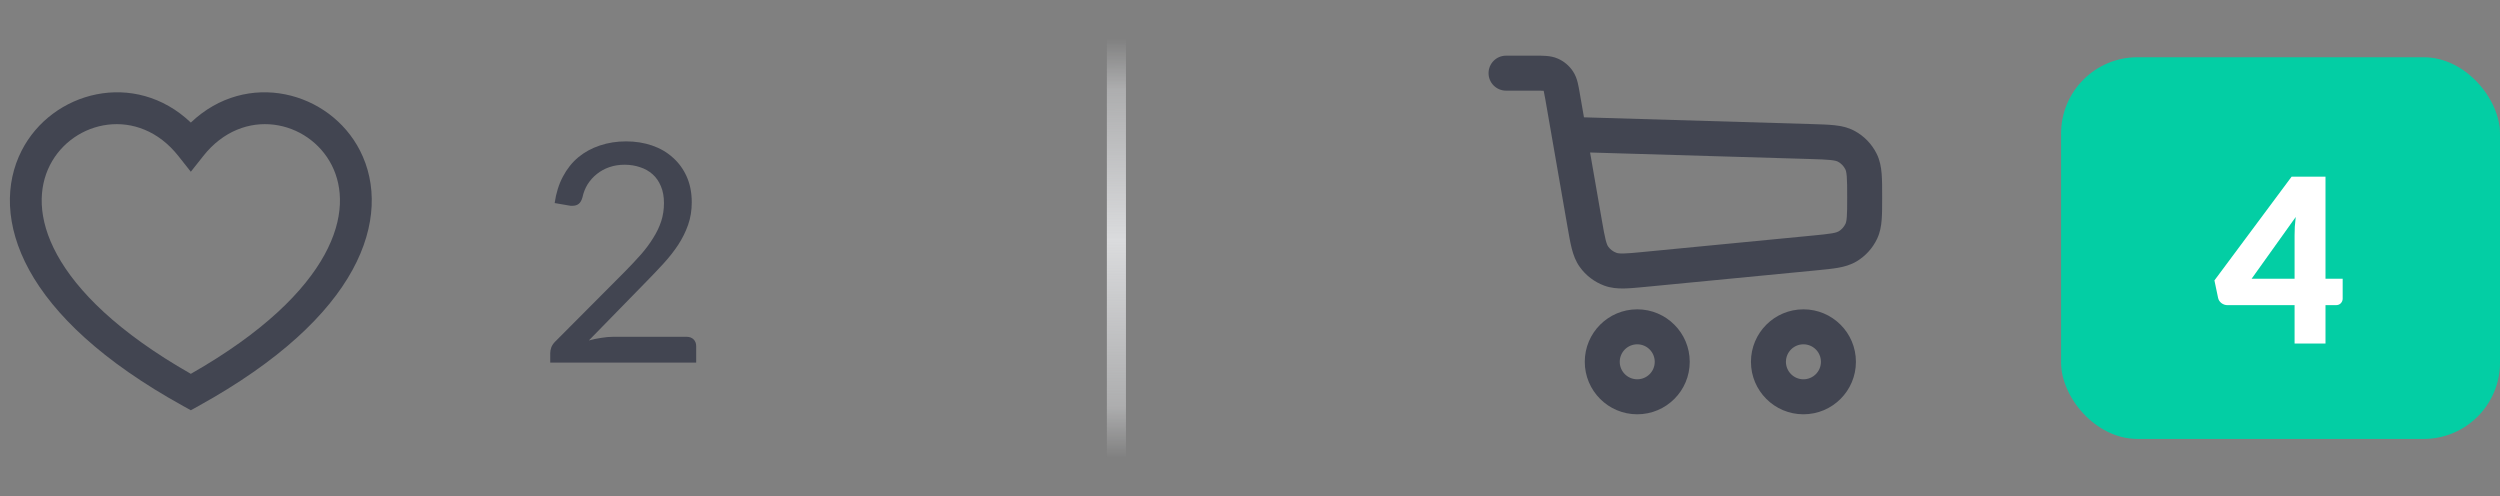<svg width="131" height="26" viewBox="0 0 131 26" fill="none" xmlns="http://www.w3.org/2000/svg">
<rect x="0" y="0" width="131" height="26" fill="#808080" stroke="none"/>
<path fill-rule="evenodd" clip-rule="evenodd" d="M9.999 19.589C6.167 17.407 4.029 15.237 2.995 13.354C1.937 11.428 2.03 9.805 2.617 8.653C3.823 6.286 7.255 5.529 9.345 8.173L9.999 9L10.653 8.173C12.744 5.529 16.175 6.286 17.382 8.653C17.969 9.805 18.061 11.428 17.003 13.354C15.969 15.237 13.832 17.407 9.999 19.589ZM9.999 6.422C7.058 3.627 2.719 4.782 1.132 7.897C0.261 9.606 0.249 11.815 1.534 14.157C2.809 16.477 5.349 18.927 9.596 21.274L9.999 21.497L10.402 21.274C14.649 18.927 17.19 16.477 18.464 14.157C19.75 11.815 19.738 9.606 18.867 7.897C17.279 4.782 12.94 3.627 9.999 6.422Z" fill="#424551"/>
<path d="M32.808 7.408C33.293 7.408 33.747 7.48 34.168 7.624C34.589 7.768 34.952 7.979 35.256 8.256C35.565 8.528 35.808 8.861 35.984 9.256C36.16 9.651 36.248 10.099 36.248 10.6C36.248 11.027 36.184 11.421 36.056 11.784C35.928 12.147 35.755 12.496 35.536 12.832C35.317 13.163 35.064 13.485 34.776 13.8C34.493 14.109 34.192 14.427 33.872 14.752L30.856 17.84C31.069 17.781 31.285 17.736 31.504 17.704C31.723 17.667 31.933 17.648 32.136 17.648H35.976C36.131 17.648 36.253 17.693 36.344 17.784C36.435 17.875 36.48 17.992 36.48 18.136V19H28.832V18.512C28.832 18.411 28.851 18.307 28.888 18.2C28.931 18.093 28.997 17.995 29.088 17.904L32.76 14.216C33.064 13.907 33.341 13.611 33.592 13.328C33.843 13.04 34.056 12.752 34.232 12.464C34.413 12.176 34.552 11.885 34.648 11.592C34.744 11.293 34.792 10.976 34.792 10.64C34.792 10.304 34.739 10.011 34.632 9.76C34.525 9.504 34.379 9.293 34.192 9.128C34.005 8.963 33.787 8.84 33.536 8.76C33.285 8.675 33.016 8.632 32.728 8.632C32.44 8.632 32.173 8.675 31.928 8.76C31.683 8.845 31.464 8.965 31.272 9.12C31.085 9.269 30.925 9.448 30.792 9.656C30.664 9.864 30.573 10.093 30.52 10.344C30.477 10.499 30.413 10.611 30.328 10.68C30.243 10.749 30.131 10.784 29.992 10.784C29.965 10.784 29.936 10.784 29.904 10.784C29.877 10.779 29.845 10.773 29.808 10.768L29.064 10.64C29.139 10.117 29.283 9.656 29.496 9.256C29.709 8.851 29.979 8.512 30.304 8.24C30.635 7.968 31.011 7.763 31.432 7.624C31.859 7.48 32.317 7.408 32.808 7.408Z" fill="#424551"/>
<line x1="58.5" y1="2" x2="58.5" y2="24" stroke="url(#paint0_linear_45814_4495)"/>
<path fill-rule="evenodd" clip-rule="evenodd" d="M80.88 4.758C80.79 4.751 80.666 4.75 80.433 4.75H78.917C78.41 4.75 78 4.34 78 3.834C78 3.327 78.41 2.917 78.917 2.917H80.433C80.442 2.917 80.45 2.917 80.459 2.917C80.656 2.917 80.851 2.917 81.017 2.93C81.203 2.944 81.419 2.976 81.642 3.076C81.957 3.216 82.225 3.442 82.417 3.728C82.554 3.931 82.623 4.138 82.669 4.318C82.71 4.481 82.743 4.673 82.777 4.866C82.778 4.875 82.78 4.883 82.781 4.892L83 6.148L94.929 6.501C95.397 6.515 95.8 6.527 96.133 6.563C96.485 6.602 96.834 6.675 97.168 6.853C97.675 7.123 98.084 7.545 98.339 8.06C98.507 8.399 98.57 8.75 98.598 9.102C98.625 9.436 98.625 9.84 98.625 10.308V10.376C98.625 10.815 98.625 11.196 98.6 11.512C98.574 11.848 98.517 12.181 98.363 12.507C98.129 13.004 97.752 13.419 97.28 13.7C96.97 13.884 96.644 13.973 96.313 14.032C96.001 14.086 95.622 14.123 95.184 14.166L86.261 15.029C85.813 15.072 85.424 15.11 85.1 15.116C84.757 15.122 84.412 15.095 84.067 14.968C83.548 14.778 83.099 14.436 82.778 13.986C82.564 13.687 82.447 13.362 82.361 13.029C82.281 12.715 82.214 12.33 82.137 11.887L80.975 5.206C80.935 4.977 80.913 4.854 80.891 4.767C80.89 4.764 80.89 4.761 80.889 4.758C80.886 4.758 80.883 4.758 80.88 4.758ZM83.32 7.991L83.937 11.539C84.022 12.026 84.077 12.338 84.137 12.574C84.195 12.798 84.24 12.879 84.269 12.92C84.376 13.07 84.526 13.184 84.699 13.247C84.746 13.264 84.836 13.287 85.068 13.283C85.311 13.278 85.627 13.249 86.118 13.201L94.975 12.344C95.454 12.297 95.762 12.267 95.996 12.226C96.218 12.187 96.301 12.149 96.344 12.124C96.501 12.03 96.626 11.892 96.704 11.726C96.725 11.682 96.755 11.595 96.773 11.37C96.791 11.134 96.792 10.825 96.792 10.342C96.792 9.831 96.791 9.501 96.771 9.249C96.751 9.009 96.719 8.918 96.696 8.873C96.612 8.702 96.475 8.561 96.306 8.471C96.262 8.448 96.172 8.412 95.933 8.386C95.682 8.358 95.352 8.348 94.84 8.332L83.32 7.991Z" fill="#424551"/>
<path fill-rule="evenodd" clip-rule="evenodd" d="M85.792 18.042C85.285 18.042 84.875 18.452 84.875 18.959C84.875 19.465 85.285 19.875 85.792 19.875C86.298 19.875 86.708 19.465 86.708 18.959C86.708 18.452 86.298 18.042 85.792 18.042ZM83.042 18.959C83.042 17.44 84.273 16.209 85.792 16.209C87.31 16.209 88.542 17.44 88.542 18.959C88.542 20.477 87.31 21.709 85.792 21.709C84.273 21.709 83.042 20.477 83.042 18.959Z" fill="#424551"/>
<path fill-rule="evenodd" clip-rule="evenodd" d="M94.5 18.042C93.994 18.042 93.583 18.452 93.583 18.959C93.583 19.465 93.994 19.875 94.5 19.875C95.006 19.875 95.417 19.465 95.417 18.959C95.417 18.452 95.006 18.042 94.5 18.042ZM91.75 18.959C91.75 17.44 92.981 16.209 94.5 16.209C96.019 16.209 97.25 17.44 97.25 18.959C97.25 20.477 96.019 21.709 94.5 21.709C92.981 21.709 91.75 20.477 91.75 18.959Z" fill="#424551"/>
<rect x="108" y="3" width="23" height="20" rx="4" fill="#03CEA4"/>
<path d="M121.856 14.604H122.756V15.648C122.756 15.74 122.724 15.82 122.66 15.888C122.6 15.956 122.512 15.99 122.396 15.99H121.856V18H120.236V15.99H116.72C116.604 15.99 116.498 15.954 116.402 15.882C116.31 15.81 116.252 15.72 116.228 15.612L116.036 14.694L120.08 9.258H121.856V14.604ZM120.236 12.324C120.236 12.184 120.24 12.034 120.248 11.874C120.26 11.71 120.276 11.542 120.296 11.37L117.986 14.604H120.236V12.324Z" fill="white"/>
<defs>
<linearGradient id="paint0_linear_45814_4495" x1="57" y1="24" x2="57.048" y2="1.998" gradientUnits="userSpaceOnUse">
<stop stop-color="#DADBDD" stop-opacity="0"/>
<stop offset="0.123" stop-color="#DADBDD" stop-opacity="0.5"/>
<stop offset="0.519" stop-color="#DADBDD"/>
<stop offset="0.878" stop-color="#DADBDD" stop-opacity="0.5"/>
<stop offset="1" stop-color="#DADBDD" stop-opacity="0"/>
</linearGradient>
</defs>
</svg>
